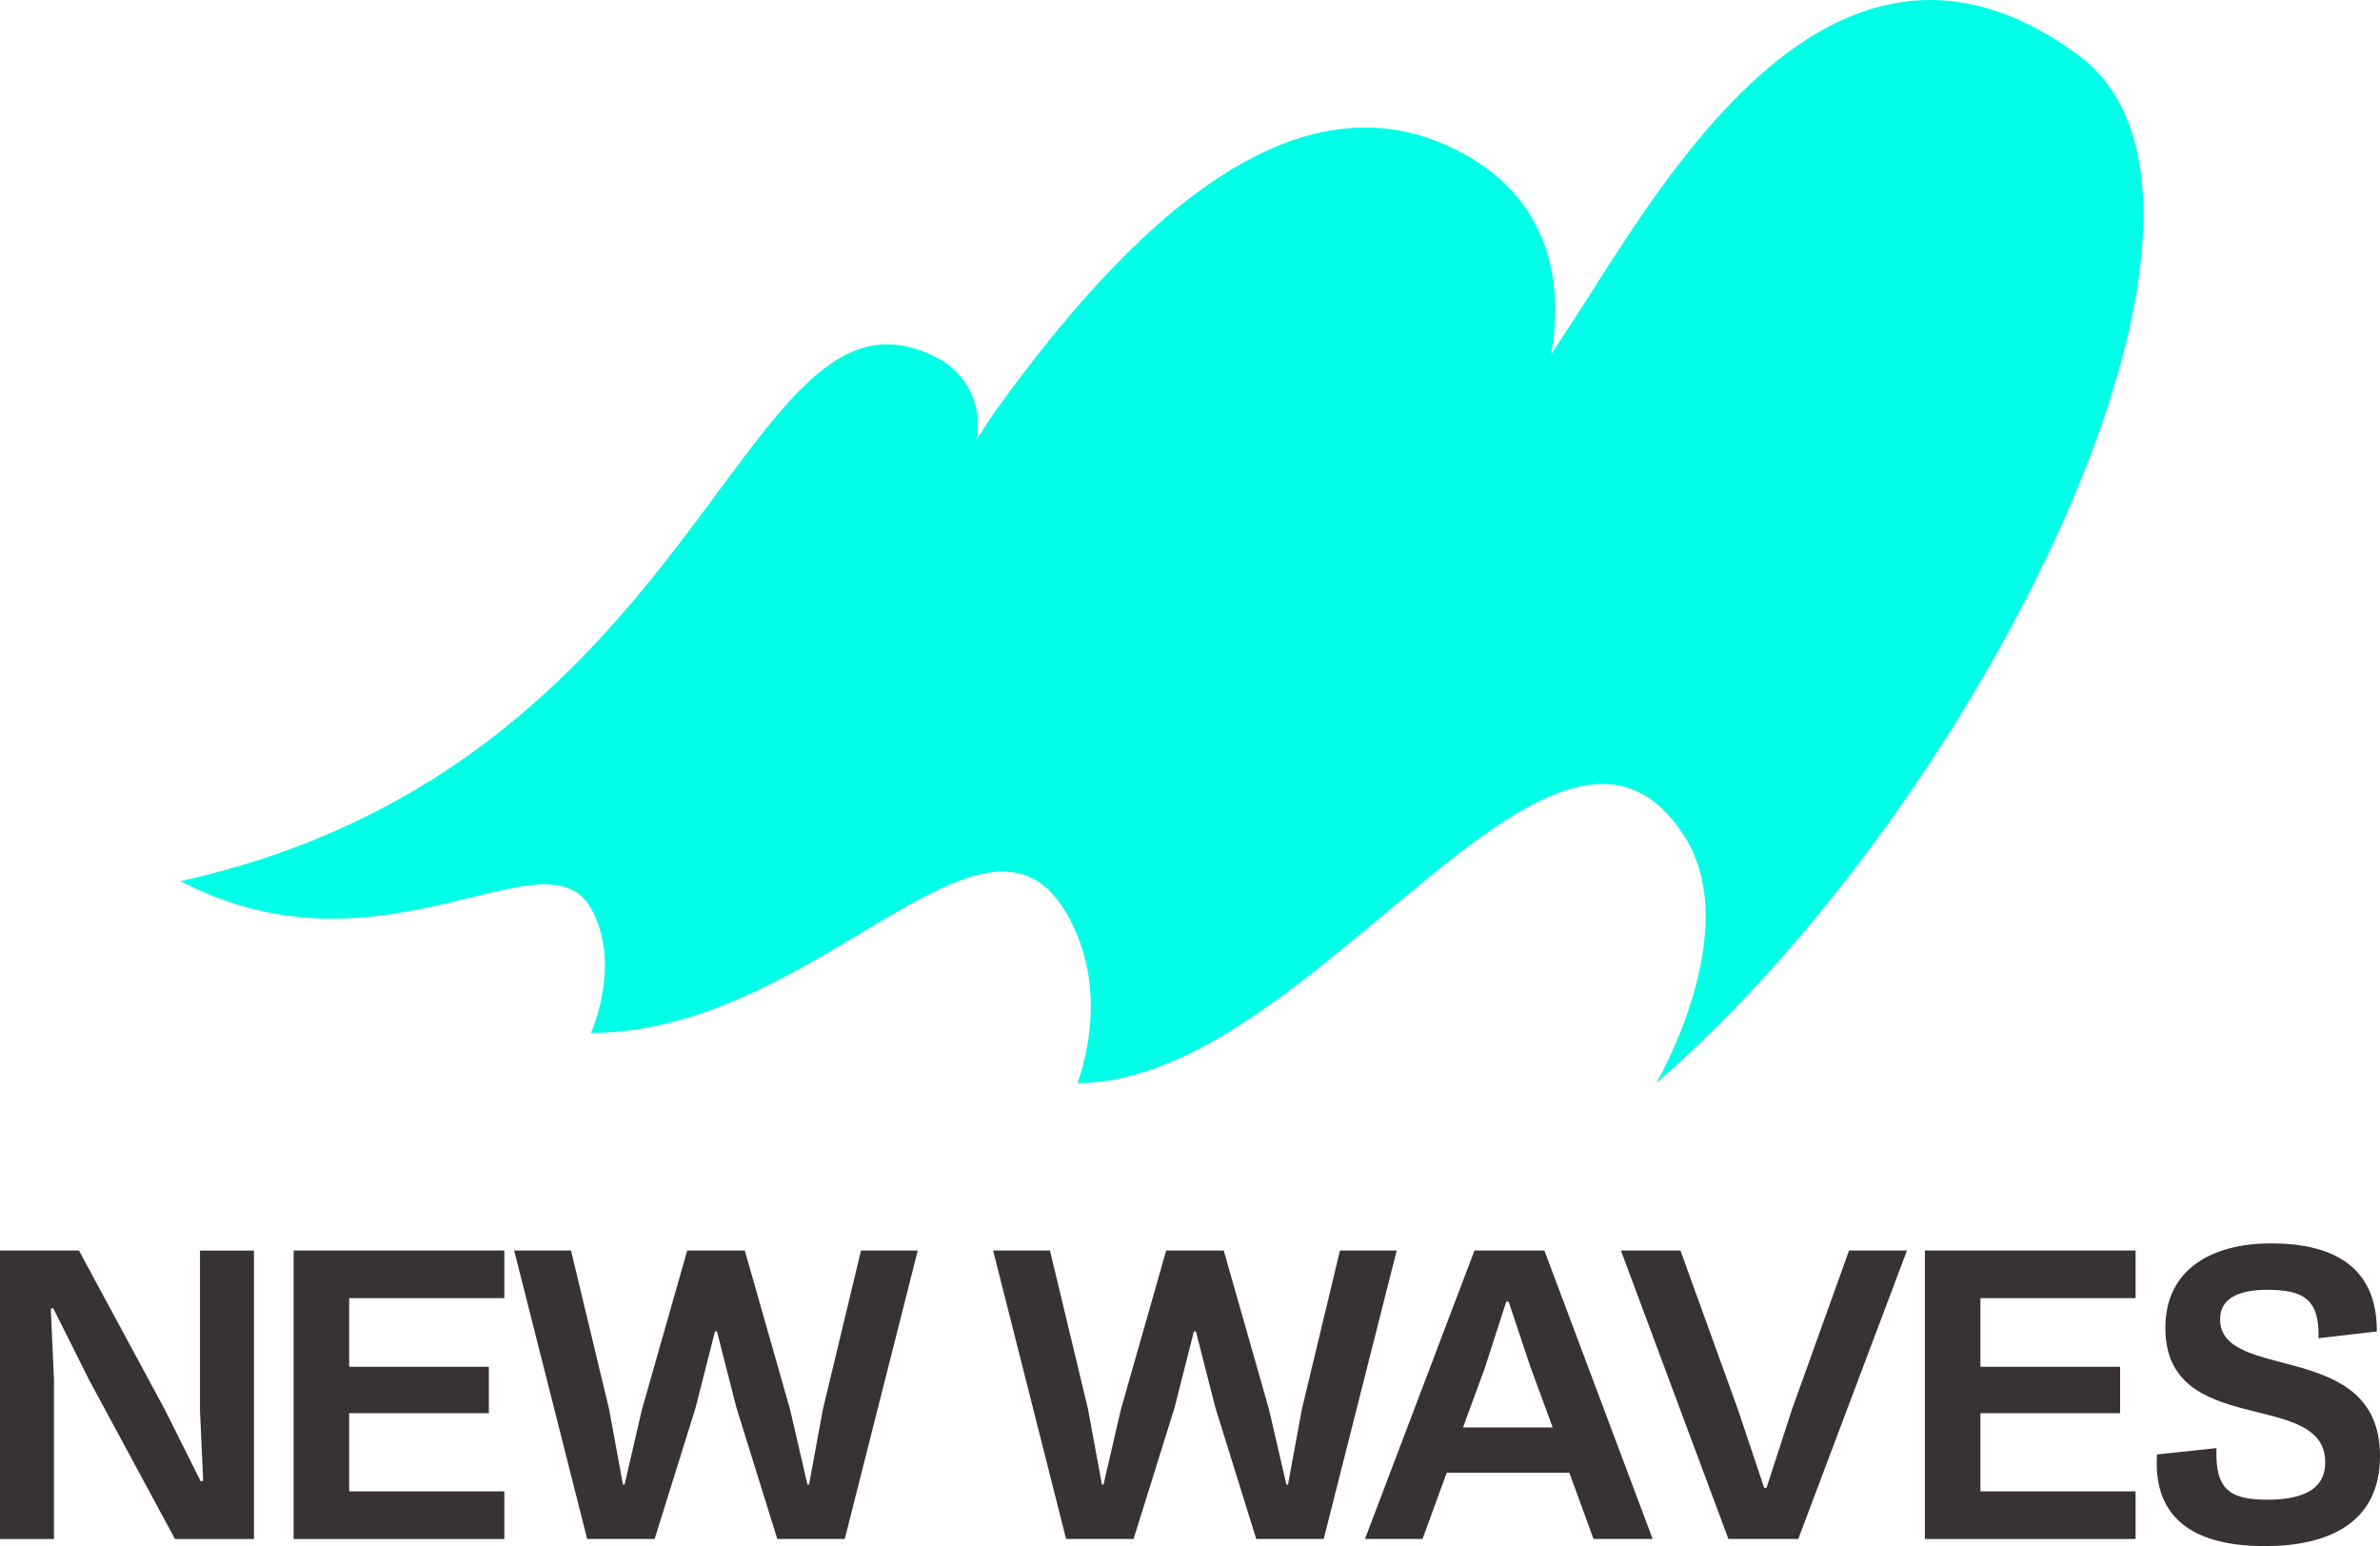<?xml version="1.0" encoding="UTF-8"?>
<svg id="_레이어_1" data-name="레이어 1" xmlns="http://www.w3.org/2000/svg" viewBox="0 0 751.05 487.92">
  <defs>
    <style>
      .cls-1 {
        fill: #00ffe6;
      }

      .cls-2 {
        fill: #383332;
      }
    </style>
  </defs>
  <path class="cls-1" d="m655.97,17.5c-80.11-59.3-135.43,47.86-162.3,87.92l-4.17,6.41c2.96-16.47,3.12-45.35-25.86-62.3-48.8-28.53-100.42,11.55-150.16,81.06l-5.3,8.15c1.03-6.43.6-16.86-10.08-24.49-64.31-37.71-71.28,126.19-241.14,163.81,63.43,33.33,115.09-16.99,129.52,8.6,9.9,17.56,0,39.31,0,39.31,74.46,0,129.04-90,153.5-30.73,9.53,23.1,0,46.55,0,46.55,74.46,0,150.8-141.76,191.59-77.82,19.1,29.94-8.91,77.82-8.91,77.82,102.17-88.39,196.46-277.54,133.3-324.29Z"/>
  <g>
    <path class="cls-2" d="m16.78,412.79l-.75.25,1,22.29v50.34H0v-91.03h24.92l27.17,50.34,11.27,22.54.75-.25-1-22.16v-50.46h17.03v91.03h-24.92l-27.17-50.34-11.27-22.54Z"/>
    <path class="cls-2" d="m92.66,394.63h66.49v15.03h-48.96v21.66h44.08v14.65h-44.08v24.67h48.96v15.03h-66.49v-91.03Z"/>
    <path class="cls-2" d="m162.28,394.63h17.91l12.02,50.08,4.38,23.79h.5l5.51-23.79,14.27-50.08h18.16l14.27,50.08,5.51,23.79h.5l4.38-23.79,12.02-50.08h17.91l-23.04,91.03h-21.29l-12.9-41.45-6.14-24.04h-.63l-6.14,24.17-12.9,41.32h-21.29l-23.04-91.03Z"/>
    <path class="cls-2" d="m313.42,394.63h17.91l12.02,50.08,4.38,23.79h.5l5.51-23.79,14.27-50.08h18.16l14.27,50.08,5.51,23.79h.5l4.38-23.79,12.02-50.08h17.91l-23.04,91.03h-21.29l-12.9-41.45-6.14-24.04h-.63l-6.14,24.17-12.9,41.32h-21.29l-23.04-91.03Z"/>
    <path class="cls-2" d="m465.31,394.63h22.04l34.18,91.03h-18.66l-7.64-20.91h-38.69l-7.64,20.91h-18.16l34.56-91.03Zm10.02,16.15l-6.76,20.91-6.89,18.78h28.3l-7.14-19.41-6.76-20.29h-.75Z"/>
    <path class="cls-2" d="m511.51,394.63h18.78l18.16,50.21,8.26,24.67h.75l8.01-24.67,18.03-50.21h18.28l-34.31,91.03h-22.04l-33.93-91.03Z"/>
    <path class="cls-2" d="m607.43,394.63h66.49v15.03h-48.96v21.66h44.08v14.65h-44.08v24.67h48.96v15.03h-66.49v-91.03Z"/>
    <path class="cls-2" d="m680.68,458.99l18.78-2c-.5,13.02,4.13,16.28,16.03,16.28,10.52,0,18.28-2.88,18.28-11.77,0-23.42-50.46-7.26-50.46-42.45,0-18.41,14.53-26.67,33.43-26.67s33.43,6.89,33.31,27.8l-18.41,2.13c.38-12.27-4.76-15.28-16.15-15.28-8.64,0-14.9,2.5-14.9,9.27,0,20.16,50.46,6.01,50.46,43.2,0,21.29-16.53,28.42-36.31,28.42-21.29,0-35.44-7.89-34.06-28.92Z"/>
  </g>
</svg>